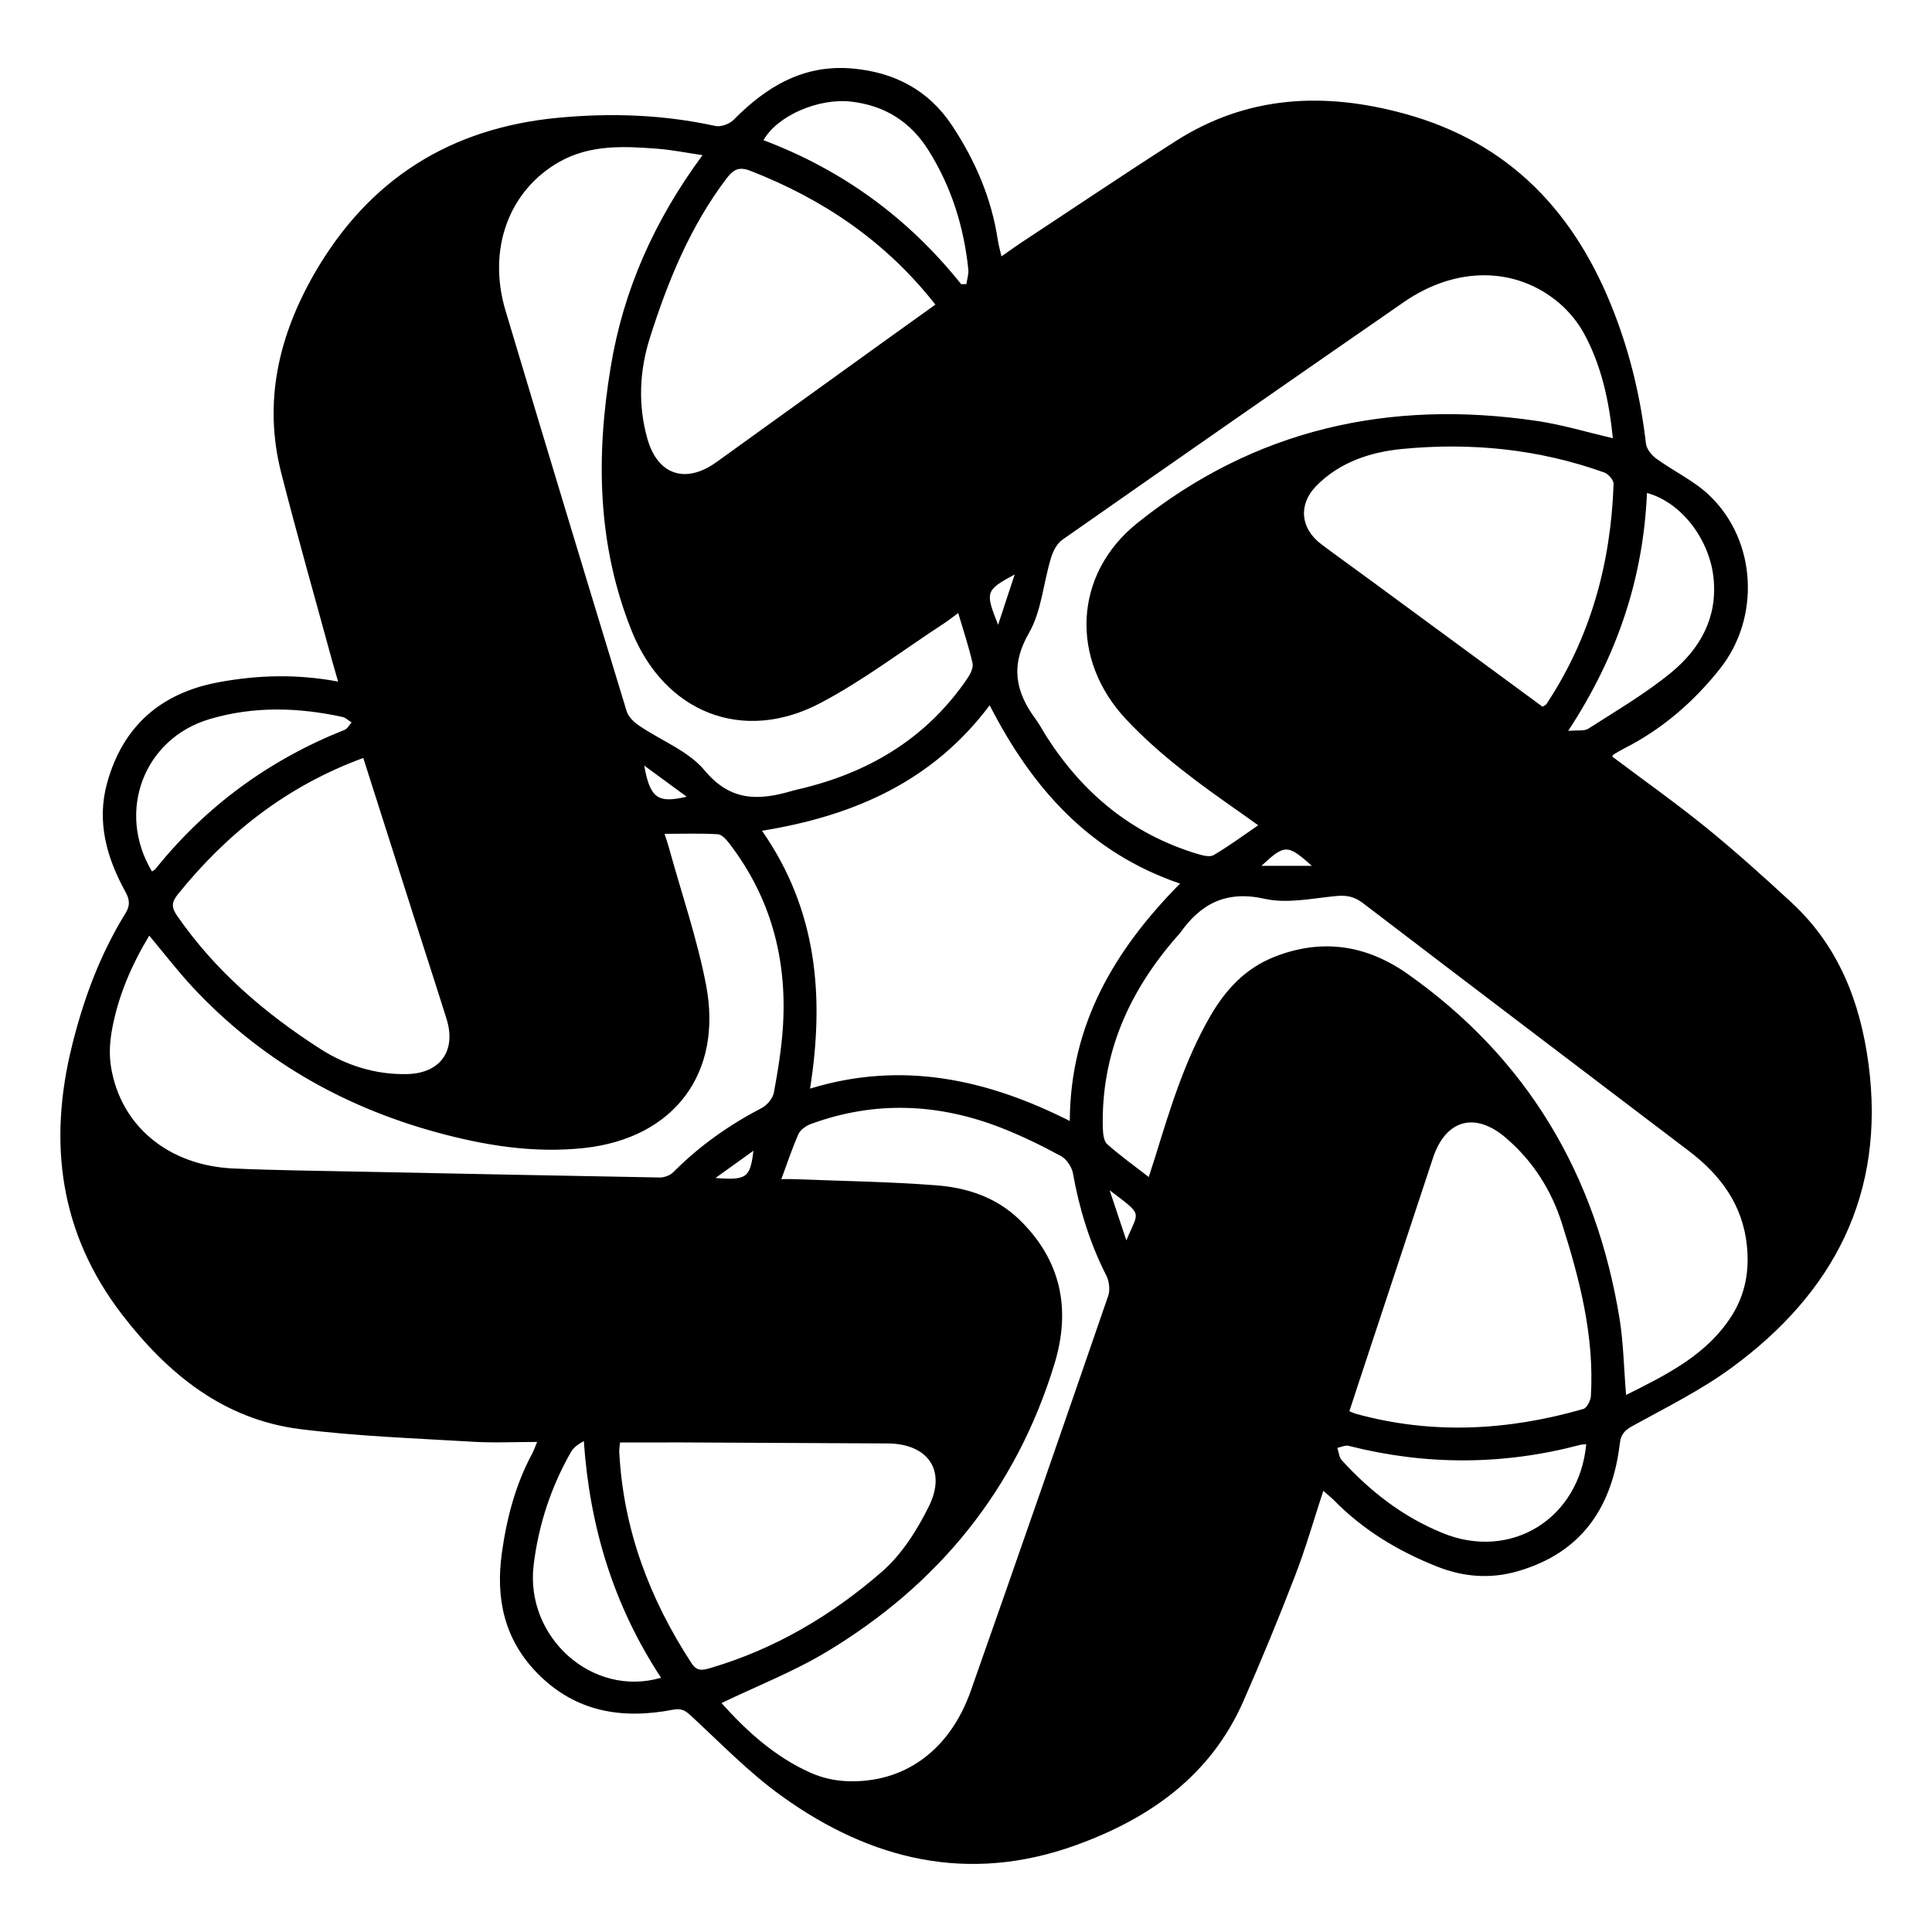 <?xml version="1.0" encoding="utf-8"?>
<!-- Generator: Adobe Illustrator 16.0.0, SVG Export Plug-In . SVG Version: 6.00 Build 0)  -->
<!DOCTYPE svg PUBLIC "-//W3C//DTD SVG 1.1//EN" "http://www.w3.org/Graphics/SVG/1.1/DTD/svg11.dtd">
<svg version="1.1" id="Layer_1" xmlns="http://www.w3.org/2000/svg" xmlns:xlink="http://www.w3.org/1999/xlink" x="0px" y="0px"
	 width="32px" height="32px" viewBox="0 0 32 32" enable-background="new 0 0 32 32" xml:space="preserve">
<path fill-rule="evenodd" clip-rule="evenodd" d="M21.918,24.693c-0.16,0.486-0.293,0.957-0.469,1.41
	c-0.268,0.698-0.555,1.391-0.855,2.075c-0.543,1.234-1.551,1.942-2.777,2.385c-1.772,0.639-3.386,0.251-4.864-0.81
	c-0.546-0.391-1.02-0.884-1.516-1.342c-0.094-0.087-0.162-0.117-0.289-0.093c-0.849,0.164-1.621,0.038-2.252-0.608
	c-0.546-0.561-0.688-1.236-0.584-1.986c0.081-0.579,0.226-1.137,0.506-1.654c0.025-0.048,0.042-0.1,0.079-0.187
	c-0.381,0-0.731,0.018-1.081-0.004c-0.948-0.057-1.9-0.09-2.842-0.208c-1.269-0.159-2.193-0.913-2.95-1.895
	c-1.036-1.345-1.232-2.85-0.829-4.465c0.191-0.771,0.465-1.508,0.884-2.185c0.081-0.131,0.067-0.23-0.001-0.354
	c-0.313-0.567-0.482-1.167-0.302-1.811c0.263-0.937,0.888-1.483,1.845-1.661c0.647-0.12,1.293-0.139,1.979-0.011
	c-0.039-0.136-0.07-0.239-0.099-0.344c-0.283-1.04-0.579-2.076-0.845-3.12C4.359,6.654,4.616,5.561,5.208,4.53
	C6.108,2.969,7.457,2.118,9.25,1.95c0.874-0.082,1.736-0.052,2.596,0.136c0.092,0.021,0.237-0.032,0.306-0.102
	c0.544-0.552,1.159-0.921,1.97-0.849c0.689,0.062,1.252,0.353,1.641,0.935c0.388,0.583,0.661,1.215,0.765,1.913
	c0.012,0.079,0.035,0.156,0.059,0.263c0.117-0.081,0.219-0.155,0.324-0.225c0.854-0.562,1.701-1.133,2.562-1.684
	c1.188-0.759,2.463-0.817,3.789-0.454c1.756,0.48,2.844,1.654,3.479,3.312c0.268,0.696,0.436,1.413,0.521,2.153
	c0.012,0.089,0.092,0.191,0.17,0.247c0.291,0.212,0.631,0.369,0.887,0.616c0.779,0.75,0.84,2.022,0.168,2.867
	c-0.436,0.549-0.957,1-1.586,1.319c-0.057,0.029-0.111,0.062-0.166,0.094c-0.014,0.008-0.021,0.024-0.033,0.039
	c0.521,0.392,1.055,0.77,1.561,1.18c0.486,0.396,0.955,0.817,1.416,1.244c0.775,0.72,1.133,1.643,1.27,2.671
	c0.283,2.148-0.574,3.789-2.271,5.031c-0.51,0.373-1.086,0.658-1.641,0.964c-0.129,0.072-0.189,0.138-0.207,0.283
	c-0.125,1.055-0.625,1.812-1.689,2.121c-0.451,0.131-0.895,0.097-1.326-0.072c-0.652-0.256-1.242-0.611-1.734-1.117
	C22.035,24.791,21.984,24.753,21.918,24.693z M16.392,11.681c-0.944,1.262-2.251,1.833-3.771,2.079
	c0.916,1.313,1.036,2.75,0.796,4.271c1.525-0.467,2.933-0.155,4.302,0.536c0.008-1.602,0.742-2.833,1.826-3.932
	C18.047,14.124,17.098,13.06,16.392,11.681z M19.027,19.495c0.041-0.131,0.078-0.245,0.115-0.359
	c0.244-0.792,0.486-1.584,0.906-2.309c0.254-0.438,0.58-0.789,1.061-0.979c0.787-0.31,1.523-0.196,2.201,0.28
	c1.99,1.401,3.129,3.334,3.516,5.72c0.064,0.402,0.07,0.813,0.107,1.257c0.68-0.34,1.346-0.667,1.758-1.325
	c0.215-0.344,0.285-0.73,0.244-1.137c-0.066-0.683-0.436-1.18-0.963-1.58c-1.803-1.37-3.607-2.737-5.406-4.111
	c-0.143-0.107-0.273-0.127-0.445-0.11c-0.391,0.038-0.803,0.128-1.174,0.045c-0.639-0.143-1.062,0.081-1.408,0.576
	c-0.01,0.013-0.021,0.023-0.033,0.035c-0.801,0.911-1.271,1.95-1.24,3.185c0.004,0.091,0.014,0.214,0.07,0.266
	C18.551,19.139,18.785,19.308,19.027,19.495z M12.941,19.53c0.085,0,0.141-0.002,0.196,0c0.788,0.031,1.577,0.042,2.363,0.102
	c0.511,0.038,0.997,0.195,1.382,0.567c0.697,0.675,0.859,1.49,0.582,2.396c-0.637,2.081-1.927,3.658-3.782,4.77
	c-0.546,0.327-1.148,0.562-1.732,0.843c0.408,0.455,0.881,0.891,1.479,1.156c0.179,0.08,0.385,0.127,0.581,0.137
	c0.957,0.045,1.719-0.501,2.07-1.497c0.768-2.179,1.524-4.359,2.276-6.543c0.033-0.097,0.016-0.238-0.031-0.332
	c-0.273-0.536-0.447-1.101-0.553-1.691c-0.018-0.107-0.105-0.239-0.199-0.29c-0.316-0.172-0.645-0.332-0.98-0.464
	c-1.042-0.409-2.098-0.457-3.16-0.068c-0.08,0.029-0.175,0.095-0.208,0.168C13.121,19.016,13.042,19.26,12.941,19.53z M20.84,13.669
	c-0.105-0.074-0.195-0.14-0.285-0.203c-0.674-0.471-1.34-0.95-1.906-1.555c-0.924-0.985-0.873-2.394,0.184-3.244
	c1.947-1.563,4.186-2.057,6.629-1.694c0.416,0.062,0.824,0.186,1.252,0.285c-0.062-0.611-0.186-1.199-0.479-1.736
	c-0.102-0.187-0.248-0.363-0.408-0.501c-0.719-0.61-1.711-0.615-2.574-0.018c-1.889,1.307-3.773,2.618-5.654,3.935
	c-0.092,0.063-0.158,0.191-0.191,0.303c-0.127,0.415-0.156,0.879-0.365,1.243c-0.311,0.539-0.225,0.972,0.109,1.425
	c0.072,0.097,0.127,0.206,0.193,0.308c0.602,0.934,1.412,1.601,2.484,1.925c0.088,0.026,0.207,0.06,0.273,0.021
	C20.348,14.019,20.58,13.847,20.84,13.669z M11.636,2.57c-0.278-0.041-0.514-0.089-0.752-0.107c-0.557-0.042-1.116-0.07-1.627,0.222
	C8.425,3.162,8.07,4.131,8.373,5.145c0.662,2.213,1.332,4.424,2.006,6.634c0.028,0.093,0.12,0.181,0.204,0.238
	c0.364,0.25,0.819,0.419,1.089,0.745c0.436,0.524,0.91,0.496,1.457,0.335c0.077-0.022,0.157-0.037,0.234-0.058
	c1.103-0.283,2.012-0.851,2.66-1.802c0.05-0.073,0.102-0.18,0.085-0.255c-0.062-0.272-0.151-0.539-0.237-0.828
	c-0.087,0.063-0.161,0.123-0.241,0.175c-0.68,0.444-1.332,0.943-2.048,1.319c-1.285,0.673-2.577,0.15-3.119-1.197
	c-0.571-1.422-0.594-2.894-0.347-4.377C10.325,4.805,10.835,3.656,11.636,2.57z M2.472,15.497c-0.296,0.491-0.513,0.998-0.615,1.547
	c-0.038,0.202-0.052,0.42-0.019,0.622c0.157,0.981,0.95,1.641,2.033,1.688c0.692,0.031,1.386,0.037,2.078,0.052
	c1.66,0.034,3.32,0.067,4.98,0.097c0.076,0.001,0.173-0.036,0.225-0.09c0.431-0.434,0.921-0.779,1.462-1.061
	c0.091-0.047,0.186-0.162,0.203-0.26c0.068-0.372,0.13-0.747,0.151-1.124c0.063-1.101-0.209-2.108-0.886-2.992
	c-0.05-0.065-0.125-0.154-0.193-0.158c-0.292-0.018-0.586-0.007-0.884-0.007c0.021,0.068,0.049,0.144,0.07,0.22
	c0.209,0.76,0.469,1.51,0.617,2.28c0.284,1.471-0.536,2.544-2.021,2.704c-0.836,0.09-1.652-0.043-2.46-0.265
	c-1.567-0.433-2.923-1.217-4.032-2.41C2.938,16.077,2.718,15.791,2.472,15.497z M6.017,12.554c-1.262,0.464-2.254,1.243-3.074,2.262
	c-0.106,0.134-0.103,0.216-0.01,0.351c0.629,0.91,1.451,1.615,2.372,2.206c0.43,0.276,0.921,0.43,1.441,0.417
	c0.552-0.014,0.814-0.391,0.65-0.914c-0.168-0.537-0.343-1.072-0.514-1.608C6.597,14.372,6.312,13.477,6.017,12.554z M10.27,23.892
	c-0.006,0.063-0.015,0.11-0.013,0.157c0.066,1.28,0.501,2.434,1.197,3.499c0.088,0.137,0.181,0.118,0.308,0.081
	c1.07-0.314,2.013-0.872,2.845-1.596c0.328-0.285,0.584-0.69,0.78-1.087c0.294-0.597-0.024-1.036-0.688-1.038
	c-1.145-0.006-2.289-0.012-3.435-0.017C10.936,23.891,10.608,23.892,10.27,23.892z M15.493,5.045
	c-0.826-1.051-1.861-1.746-3.062-2.215c-0.19-0.074-0.283-0.025-0.397,0.125c-0.602,0.795-0.972,1.701-1.27,2.641
	c-0.174,0.55-0.198,1.112-0.042,1.668c0.17,0.607,0.636,0.756,1.145,0.39c0.699-0.504,1.398-1.007,2.098-1.511
	C14.466,5.781,14.969,5.42,15.493,5.045z M25.549,11.705c0.039-0.025,0.057-0.03,0.064-0.042c0.732-1.105,1.068-2.334,1.113-3.648
	c0.002-0.063-0.086-0.165-0.154-0.189c-1.088-0.39-2.215-0.501-3.355-0.389c-0.521,0.051-1.029,0.218-1.416,0.612
	c-0.301,0.308-0.262,0.702,0.08,0.962c0.258,0.195,0.52,0.38,0.779,0.571C23.623,10.289,24.582,10.995,25.549,11.705z M22.35,23.375
	c0.051,0.02,0.078,0.033,0.107,0.042c1.264,0.348,2.52,0.279,3.768-0.08c0.059-0.018,0.119-0.137,0.125-0.212
	c0.059-0.99-0.184-1.932-0.48-2.863c-0.178-0.559-0.486-1.038-0.93-1.417c-0.512-0.439-0.996-0.297-1.205,0.333
	c-0.375,1.131-0.748,2.262-1.121,3.393C22.525,22.836,22.439,23.103,22.35,23.375z M26.273,23.921
	c-0.045,0.004-0.068,0.003-0.092,0.009c-1.279,0.339-2.559,0.344-3.842,0.018c-0.057-0.015-0.125,0.021-0.189,0.033
	c0.025,0.07,0.029,0.157,0.076,0.207c0.471,0.517,1.014,0.938,1.668,1.204C25.021,25.854,26.156,25.161,26.273,23.921z
	 M27.279,8.165c-0.061,1.408-0.488,2.696-1.305,3.941c0.16-0.015,0.268,0.006,0.334-0.037c0.465-0.299,0.947-0.58,1.373-0.93
	c0.475-0.392,0.768-0.903,0.701-1.563C28.316,8.937,27.852,8.32,27.279,8.165z M10.949,27.789c-0.786-1.196-1.181-2.497-1.279-3.92
	c-0.096,0.052-0.173,0.109-0.216,0.186c-0.33,0.581-0.534,1.201-0.615,1.866C8.694,27.114,9.808,28.122,10.949,27.789z M15.92,4.707
	c0.029-0.001,0.058-0.001,0.086-0.001c0.012-0.083,0.041-0.167,0.032-0.247c-0.074-0.706-0.281-1.368-0.661-1.972
	c-0.299-0.474-0.725-0.74-1.28-0.804c-0.539-0.062-1.224,0.233-1.451,0.639C13.956,2.816,15.046,3.612,15.92,4.707z M2.517,14.434
	c0.019-0.014,0.043-0.022,0.057-0.04c0.841-1.047,1.889-1.81,3.135-2.306c0.047-0.019,0.076-0.08,0.115-0.122
	c-0.051-0.031-0.097-0.079-0.152-0.091c-0.734-0.16-1.47-0.18-2.195,0.034C2.381,12.231,1.923,13.442,2.517,14.434z M10.67,12.68
	c0.098,0.542,0.223,0.629,0.704,0.516C11.141,13.025,10.925,12.867,10.67,12.68z M16.807,9.515
	c-0.485,0.261-0.493,0.288-0.275,0.834C16.625,10.062,16.707,9.817,16.807,9.515z M18.379,19.714
	c0.104,0.31,0.186,0.557,0.277,0.831C18.863,20.043,18.945,20.146,18.379,19.714z M21.729,14.341c-0.406-0.361-0.449-0.359-0.836,0
	C21.168,14.341,21.428,14.341,21.729,14.341z M11.851,19.511c0.516,0.041,0.575-0.005,0.628-0.451
	C12.276,19.206,12.09,19.34,11.851,19.511z"/>
</svg>
